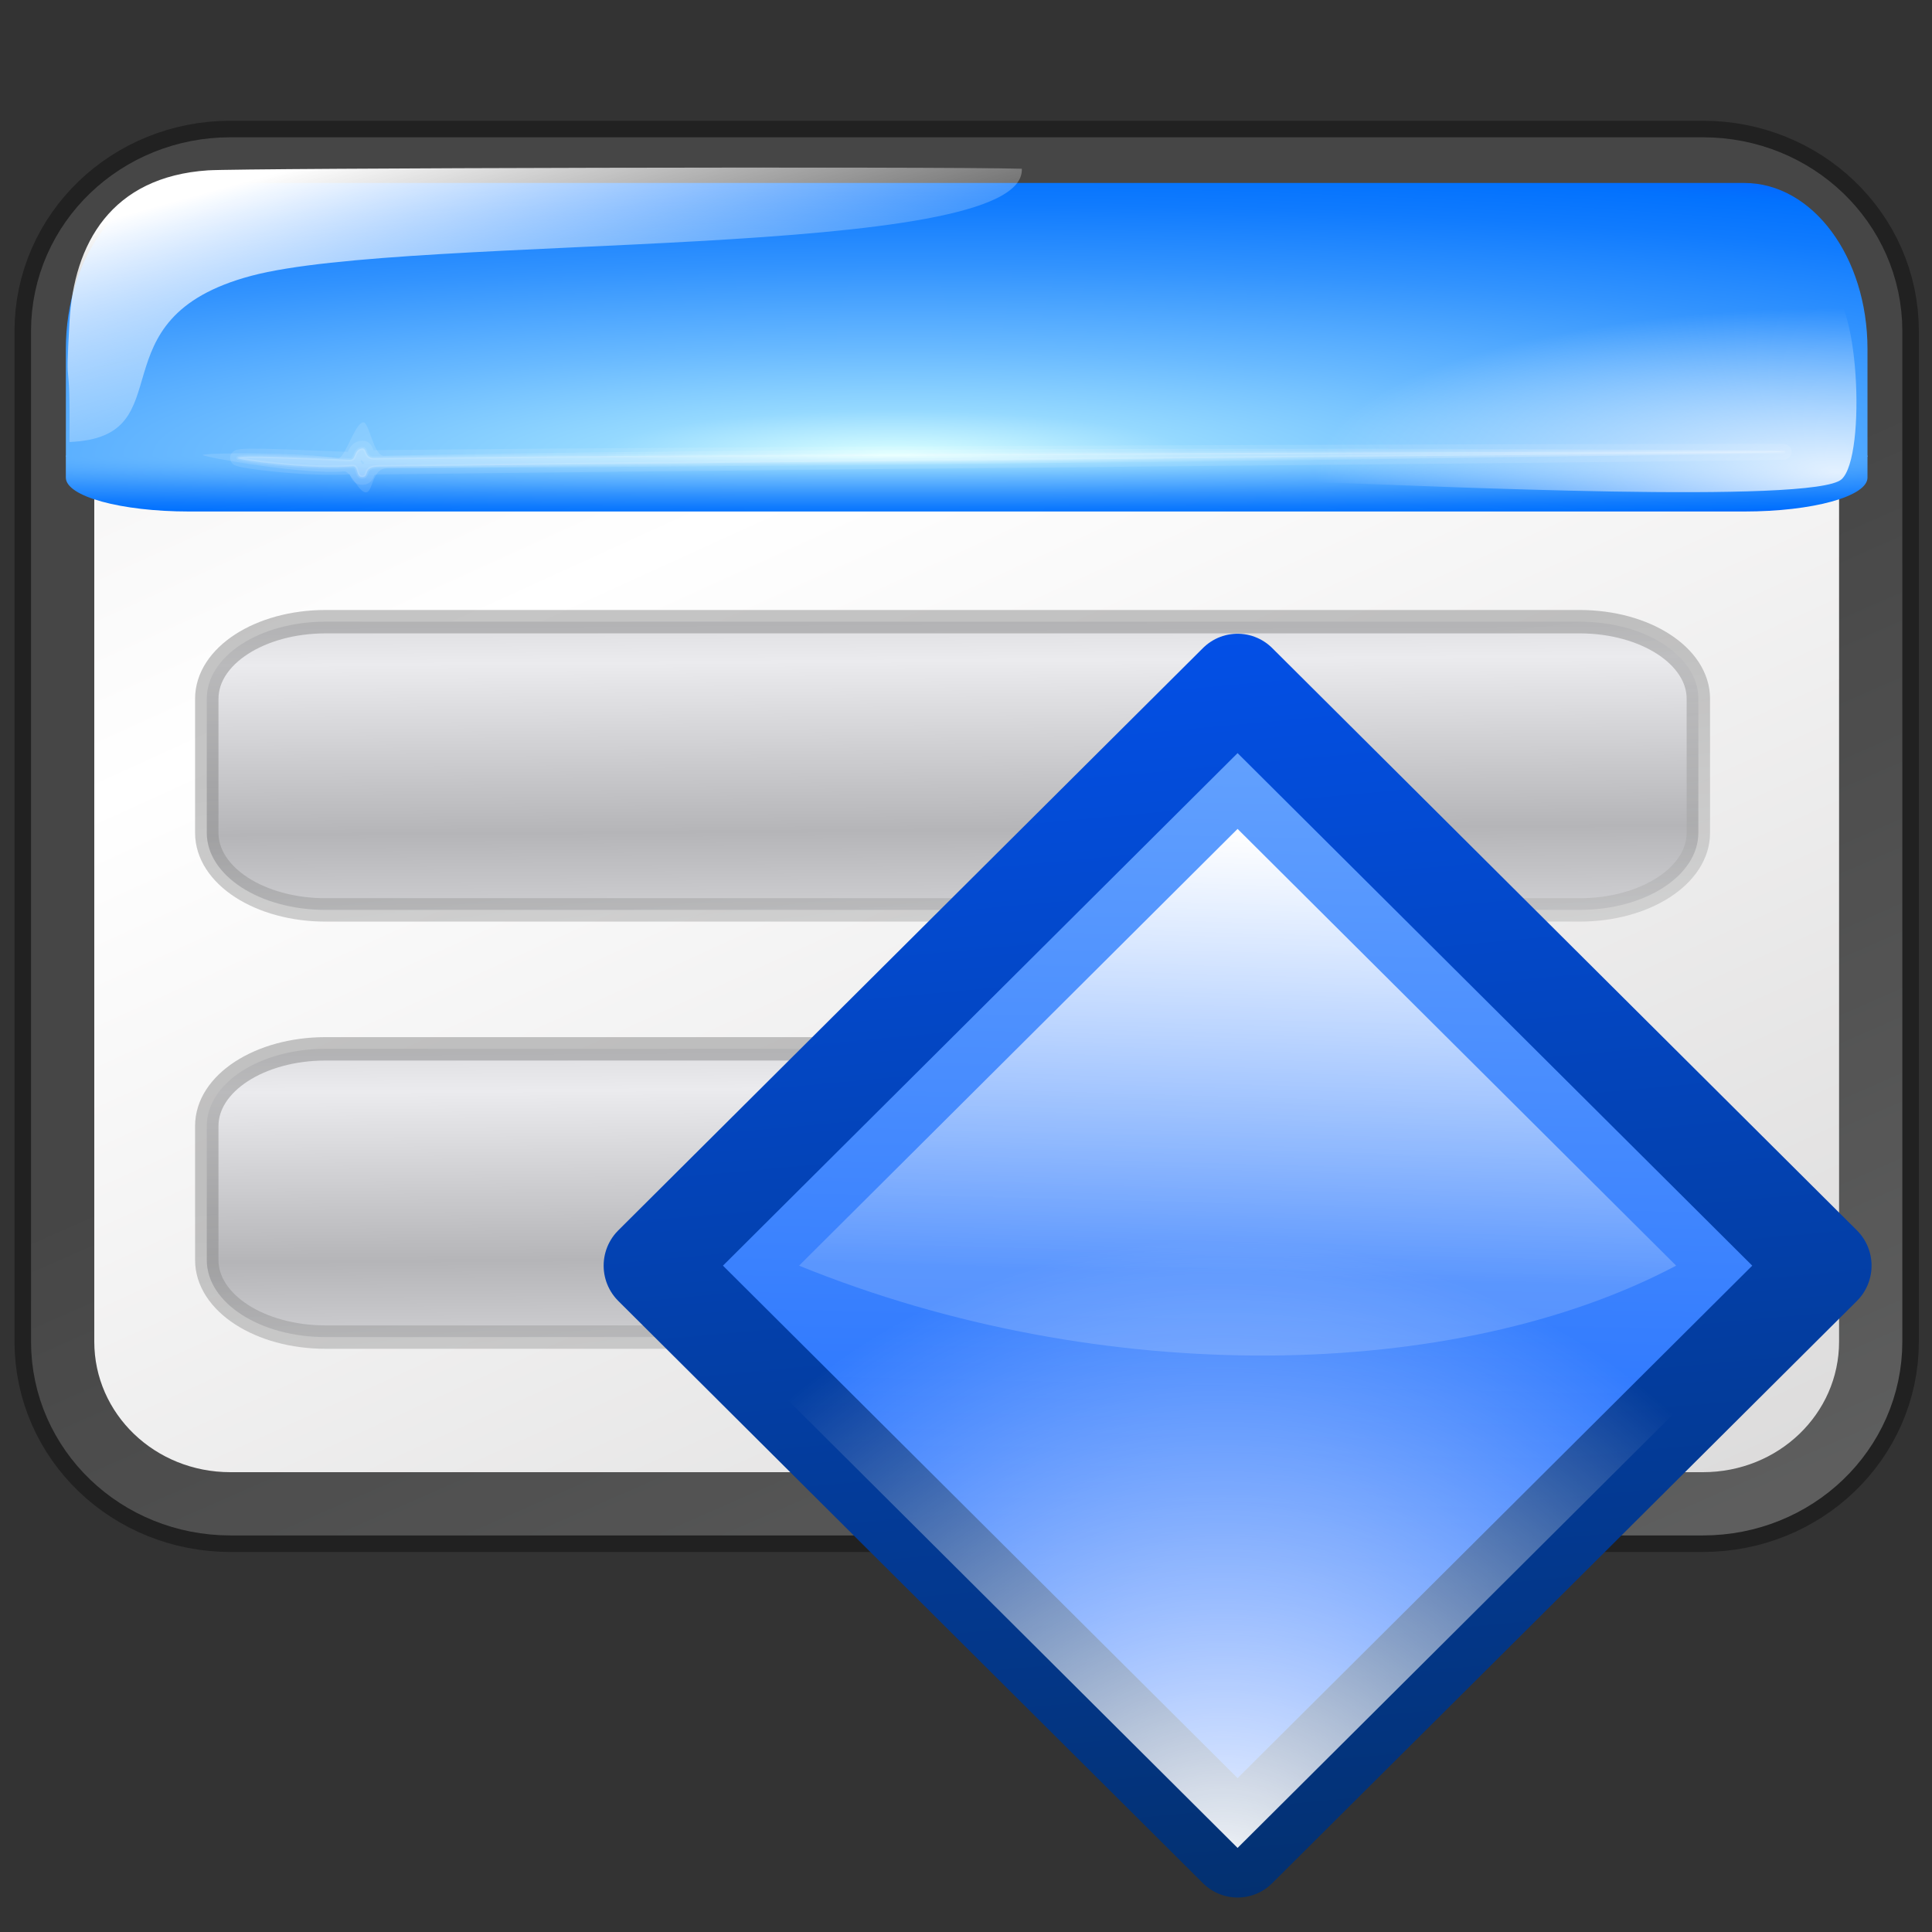 <?xml version="1.0" encoding="UTF-8" standalone="no"?>
<!-- Created with Inkscape (http://www.inkscape.org/) -->
<svg
   xmlns:dc="http://purl.org/dc/elements/1.1/"
   xmlns:cc="http://web.resource.org/cc/"
   xmlns:rdf="http://www.w3.org/1999/02/22-rdf-syntax-ns#"
   xmlns:svg="http://www.w3.org/2000/svg"
   xmlns="http://www.w3.org/2000/svg"
   xmlns:xlink="http://www.w3.org/1999/xlink"
   xmlns:sodipodi="http://inkscape.sourceforge.net/DTD/sodipodi-0.dtd"
   xmlns:inkscape="http://www.inkscape.org/namespaces/inkscape"
   inkscape:export-ydpi="67.500000"
   inkscape:export-xdpi="67.500000"
   inkscape:export-filename="/home/pinheiro/artwork/oooicons/crystalsvg/insertobjectdialog.png"
   sodipodi:docname="insertobjectdialog.svg"
   sodipodi:docbase="/home/pinheiro/artwork/oooicons/crystalsvg"
   inkscape:version="0.41"
   sodipodi:version="0.32"
   id="svg1291"
   height="64px"
   width="64px">
  <rect width="100%" height="100%" fill="#333333" stroke="none"/>
  <defs
     id="defs3">
    <linearGradient
       y2="51.031"
       x2="88.704"
       y1="18.048"
       x1="55.628"
       gradientUnits="userSpaceOnUse"
       id="linearGradient2143">
      <stop
         id="stop2145"
         stop-opacity="1"
         offset="0"
         stop-color="#ffffff" />
      <stop
         style="stop-color:#ffffff;stop-opacity:0.165;"
         id="stop2147"
         stop-opacity="1"
         offset="1"
         stop-color="#cccccc" />
    </linearGradient>
    <linearGradient
       inkscape:collect="always"
       xlink:href="#linearGradient2143"
       id="linearGradient3094"
       gradientUnits="userSpaceOnUse"
       gradientTransform="matrix(1.356,0,0,1.341,-2.406,-1.14)"
       x1="34.576"
       y1="4.705"
       x2="34.316"
       y2="13.49" />
    <radialGradient
       inkscape:collect="always"
       xlink:href="#light100to0"
       id="radialGradient3097"
       gradientUnits="userSpaceOnUse"
       gradientTransform="matrix(1.356,0,0,1.341,0.307,-1.14)"
       cx="32.423"
       cy="25.805"
       fx="32.423"
       fy="25.805"
       r="13.044" />
    <radialGradient
       gradientUnits="userSpaceOnUse"
       id="bluedarktoblackblue"
       fy="112.961"
       fx="38.797"
       r="67.359"
       cy="112.961"
       cx="38.797">
      <stop
         id="stop2959"
         offset="0"
         style="stop-color:#0356fe;stop-opacity:1;" />
      <stop
         id="stop2960"
         offset="1"
         style="stop-color:#032442;stop-opacity:1;" />
    </radialGradient>
    <linearGradient
       inkscape:collect="always"
       xlink:href="#bluedarktoblackblue"
       id="linearGradient3102"
       gradientUnits="userSpaceOnUse"
       gradientTransform="matrix(1.356,0,0,1.341,0.307,-1.14)"
       x1="30.9"
       y1="-3.89"
       x2="34.512"
       y2="35.252" />
    <radialGradient
       gradientUnits="userSpaceOnUse"
       id="bluelightlesstoblue"
       fy="112.961"
       fx="38.797"
       r="67.359"
       cy="112.961"
       cx="38.797">
      <stop
         id="stop3468"
         offset="0.006"
         style="stop-color:#d9ffff;stop-opacity:1;" />
      <stop
         id="stop3469"
         offset="0.241"
         style="stop-color:#6eaafe;stop-opacity:1;" />
      <stop
         id="stop3470"
         offset="1"
         style="stop-color:#0356fe;stop-opacity:1;" />
    </radialGradient>
    <linearGradient
       inkscape:collect="always"
       xlink:href="#bluelightlesstoblue"
       id="linearGradient3100"
       gradientUnits="userSpaceOnUse"
       gradientTransform="matrix(1.356,0,0,1.341,0.307,-1.14)"
       x1="31.632"
       y1="-8.635"
       x2="30.866"
       y2="27.555" />
    <linearGradient
       inkscape:collect="always"
       xlink:href="#garylighttowite"
       id="linearGradient1602"
       gradientUnits="userSpaceOnUse"
       gradientTransform="matrix(1.267,0,0,0.95,31.347,-99.632)"
       x1="15.147"
       y1="129.564"
       x2="44.318"
       y2="179.335" />
    <linearGradient
       inkscape:collect="always"
       xlink:href="#graytolightgray"
       id="linearGradient1598"
       gradientUnits="userSpaceOnUse"
       gradientTransform="matrix(1.285,0,0,0.936,31.347,-99.632)"
       spreadMethod="reflect"
       x1="40.151"
       y1="163.82"
       x2="11.815"
       y2="118.478" />
    <radialGradient
       inkscape:collect="always"
       xlink:href="#bluelignonlinblu"
       id="radialGradient1595"
       gradientUnits="userSpaceOnUse"
       gradientTransform="matrix(3.04,0,0,0.462,30.77,-113.719)"
       cx="5.126"
       cy="271.809"
       fx="5.126"
       fy="271.809"
       r="24.046" />
    <radialGradient
       inkscape:collect="always"
       xlink:href="#bluelignonlinblu"
       id="radialGradient1592"
       gradientUnits="userSpaceOnUse"
       gradientTransform="matrix(3.04,0,0,-9.436030e-2,30.769,37.496)"
       cx="5.126"
       cy="271.809"
       fx="5.126"
       fy="271.809"
       r="24.046" />
    <linearGradient
       inkscape:collect="always"
       xlink:href="#light100to0"
       id="linearGradient1589"
       gradientUnits="userSpaceOnUse"
       gradientTransform="matrix(1.927,0,0,0.554,31.347,-88.417)"
       x1="-5.259"
       y1="166.422"
       x2="3.347"
       y2="175.351" />
    <radialGradient
       inkscape:collect="always"
       xlink:href="#linearGradient5808"
       id="radialGradient1583"
       gradientUnits="userSpaceOnUse"
       gradientTransform="matrix(1.845,0,0,0.579,31.347,-88.417)"
       cx="25.056"
       cy="174.109"
       fx="25.056"
       fy="174.109"
       r="9.369" />
    <linearGradient
       inkscape:collect="always"
       xlink:href="#linearGradient7676"
       id="linearGradient1561"
       gradientUnits="userSpaceOnUse"
       gradientTransform="matrix(2.908,0,0,0.831,-19.651,-39.941)"
       x1="23.972"
       y1="71.47"
       x2="31.406"
       y2="89.023" />
    <linearGradient
       inkscape:collect="always"
       xlink:href="#greylighttograyw"
       id="linearGradient1559"
       gradientUnits="userSpaceOnUse"
       gradientTransform="matrix(2.826,0,0,0.855,-19.651,-39.941)"
       spreadMethod="reflect"
       x1="27.245"
       y1="75.01"
       x2="27.096"
       y2="68.449" />
    <linearGradient
       inkscape:collect="always"
       xlink:href="#linearGradient7676"
       id="linearGradient1556"
       gradientUnits="userSpaceOnUse"
       gradientTransform="matrix(2.908,0,0,0.831,-19.651,-25.791)"
       x1="23.972"
       y1="71.47"
       x2="31.406"
       y2="89.023" />
    <linearGradient
       inkscape:collect="always"
       xlink:href="#greylighttograyw"
       id="linearGradient1554"
       gradientUnits="userSpaceOnUse"
       gradientTransform="matrix(2.826,0,0,0.855,-19.651,-25.791)"
       spreadMethod="reflect"
       x1="27.245"
       y1="75.01"
       x2="27.096"
       y2="68.449" />
    <linearGradient
       id="garylighttowite">
      <stop
         style="stop-color:#7d7d7d;stop-opacity:1;"
         offset="0"
         id="stop5106" />
      <stop
         style="stop-color:#d3d4d4;stop-opacity:1;"
         offset="1"
         id="stop5107" />
    </linearGradient>
    <linearGradient
       id="graytolightgray">
      <stop
         id="stop5101"
         offset="0"
         style="stop-color:#d4d3d3;stop-opacity:1;" />
      <stop
         id="stop5102"
         offset="1"
         style="stop-color:#ffffff;stop-opacity:1;" />
    </linearGradient>
    <radialGradient
       gradientUnits="userSpaceOnUse"
       id="bluelignonlinblu"
       fy="112.961"
       fx="38.797"
       r="67.359"
       cy="112.961"
       cx="38.797">
      <stop
         id="stop84"
         offset="0.006"
         style="stop-color:#d9ffff;stop-opacity:1;" />
      <stop
         id="stop86"
         offset="0.135"
         style="stop-color:#95d9ff;stop-opacity:1;" />
      <stop
         id="stop88"
         offset="0.32"
         style="stop-color:#68b9ff;stop-opacity:1;" />
      <stop
         id="stop90"
         offset="0.568"
         style="stop-color:#3293fe;stop-opacity:1;" />
      <stop
         id="stop92"
         offset="0.753"
         style="stop-color:#107bfe;stop-opacity:1;" />
      <stop
         id="stop94"
         offset="0.854"
         style="stop-color:#0372fe;stop-opacity:1;" />
      <stop
         id="stop96"
         offset="1"
         style="stop-color:#0356fe;stop-opacity:1;" />
    </radialGradient>
    <linearGradient
       id="light100to0">
      <stop
         style="stop-color:#ffffff;stop-opacity:1;"
         offset="0"
         id="stop2764" />
      <stop
         style="stop-color:#ffffff;stop-opacity:0;"
         offset="1"
         id="stop2765" />
    </linearGradient>
    <linearGradient
       id="linearGradient5808"
       inkscape:collect="always">
      <stop
         id="stop5810"
         offset="0"
         style="stop-color:#ffffff;stop-opacity:1;" />
      <stop
         id="stop5812"
         offset="1"
         style="stop-color:#ffffff;stop-opacity:0;" />
    </linearGradient>
    <linearGradient
       id="greylighttograyw">
      <stop
         style="stop-color:#b5b5b8;stop-opacity:1;"
         offset="0"
         id="stop575" />
      <stop
         style="stop-color:#ebebee;stop-opacity:1;"
         offset="1"
         id="stop576" />
    </linearGradient>
    <linearGradient
       id="linearGradient7676">
      <stop
         id="stop7678"
         offset="0"
         style="stop-color:#7d7d7d;stop-opacity:1;" />
      <stop
         id="stop7680"
         offset="1"
         style="stop-color:#d3d4d4;stop-opacity:1;" />
    </linearGradient>
    <linearGradient
       y2="179.335"
       x2="44.318"
       y1="129.564"
       x1="15.147"
       gradientTransform="matrix(1.267,0,0,0.95,31.347,-99.632)"
       gradientUnits="userSpaceOnUse"
       id="linearGradient1740"
       xlink:href="#garylighttowite"
       inkscape:collect="always" />
    <linearGradient
       y2="118.478"
       x2="11.815"
       y1="163.82"
       x1="40.151"
       spreadMethod="reflect"
       gradientTransform="matrix(1.285,0,0,0.936,31.347,-99.632)"
       gradientUnits="userSpaceOnUse"
       id="linearGradient1742"
       xlink:href="#graytolightgray"
       inkscape:collect="always" />
    <radialGradient
       r="24.046"
       fy="271.809"
       fx="5.126"
       cy="271.809"
       cx="5.126"
       gradientTransform="matrix(3.04,0,0,0.462,30.77,-113.719)"
       gradientUnits="userSpaceOnUse"
       id="radialGradient1744"
       xlink:href="#bluelignonlinblu"
       inkscape:collect="always" />
    <radialGradient
       r="24.046"
       fy="271.809"
       fx="5.126"
       cy="271.809"
       cx="5.126"
       gradientTransform="matrix(3.04,0,0,-9.436030e-2,30.769,37.496)"
       gradientUnits="userSpaceOnUse"
       id="radialGradient1746"
       xlink:href="#bluelignonlinblu"
       inkscape:collect="always" />
    <linearGradient
       y2="175.351"
       x2="3.347"
       y1="166.422"
       x1="-5.259"
       gradientTransform="matrix(1.927,0,0,0.554,31.347,-88.417)"
       gradientUnits="userSpaceOnUse"
       id="linearGradient1748"
       xlink:href="#light100to0"
       inkscape:collect="always" />
    <radialGradient
       r="9.369"
       fy="174.109"
       fx="25.056"
       cy="174.109"
       cx="25.056"
       gradientTransform="matrix(1.845,0,0,0.579,31.347,-88.417)"
       gradientUnits="userSpaceOnUse"
       id="radialGradient1750"
       xlink:href="#linearGradient5808"
       inkscape:collect="always" />
    <linearGradient
       y2="68.449"
       x2="27.096"
       y1="75.01"
       x1="27.245"
       spreadMethod="reflect"
       gradientTransform="matrix(2.826,0,0,0.855,-19.651,-39.941)"
       gradientUnits="userSpaceOnUse"
       id="linearGradient1752"
       xlink:href="#greylighttograyw"
       inkscape:collect="always" />
    <linearGradient
       y2="89.023"
       x2="31.406"
       y1="71.47"
       x1="23.972"
       gradientTransform="matrix(2.908,0,0,0.831,-19.651,-39.941)"
       gradientUnits="userSpaceOnUse"
       id="linearGradient1754"
       xlink:href="#linearGradient7676"
       inkscape:collect="always" />
    <linearGradient
       y2="68.449"
       x2="27.096"
       y1="75.01"
       x1="27.245"
       spreadMethod="reflect"
       gradientTransform="matrix(2.826,0,0,0.855,-19.651,-25.791)"
       gradientUnits="userSpaceOnUse"
       id="linearGradient1756"
       xlink:href="#greylighttograyw"
       inkscape:collect="always" />
    <linearGradient
       y2="89.023"
       x2="31.406"
       y1="71.47"
       x1="23.972"
       gradientTransform="matrix(2.908,0,0,0.831,-19.651,-25.791)"
       gradientUnits="userSpaceOnUse"
       id="linearGradient1758"
       xlink:href="#linearGradient7676"
       inkscape:collect="always" />
  </defs>
  <sodipodi:namedview
     inkscape:window-y="349"
     inkscape:window-x="284"
     inkscape:window-height="536"
     inkscape:window-width="640"
     inkscape:grid-bbox="true"
     inkscape:document-units="px"
     showgrid="true"
     inkscape:current-layer="g1472"
     inkscape:cy="34.535966"
     inkscape:cx="32.000000"
     inkscape:zoom="5.5000000"
     inkscape:pageshadow="2"
     inkscape:pageopacity="0.0"
     borderopacity="1.0"
     bordercolor="#666666"
     pagecolor="#ffffff"
     id="base" />
  <g
     inkscape:groupmode="layer"
     inkscape:label="Layer 1"
     id="layer1">
    <g
       transform="translate(-16.909,1.887)"
       id="g1472"
       inkscape:label="Layer 1"
       inkscape:groupmode="layer">
      <g
         transform="translate(0.182,1.357)"
         id="g1726">
        <path
           id="rect3484"
           d="M 24.358,3.399 L 73.14,3.399 C 75.638,3.399 77.649,5.329 77.649,7.725 L 77.649,41.198 C 77.649,43.594 75.638,45.524 73.14,45.524 L 24.358,45.524 C 21.86,45.524 19.85,43.594 19.85,41.198 L 19.85,7.725 C 19.85,5.329 21.86,3.399 24.358,3.399 z "
           style="opacity:0.779;fill:#000000;fill-opacity:1;stroke:url(#linearGradient1740);stroke-width:4.19;stroke-linejoin:round;stroke-miterlimit:4;stroke-opacity:1" />
        <path
           id="rect1334"
           d="M 24.358,3.399 L 73.14,3.399 C 75.638,3.399 77.649,5.329 77.649,7.725 L 77.649,41.198 C 77.649,43.594 75.638,45.524 73.14,45.524 L 24.358,45.524 C 21.86,45.524 19.85,43.594 19.85,41.198 L 19.85,7.725 C 19.85,5.329 21.86,3.399 24.358,3.399 z "
           style="fill:none;fill-opacity:1;stroke:#000000;stroke-width:5.286;stroke-linejoin:round;stroke-miterlimit:4;stroke-opacity:0.348" />
        <path
           id="rect2110"
           d="M 24.358,3.399 L 73.14,3.399 C 75.638,3.399 77.649,5.329 77.649,7.725 L 77.649,41.198 C 77.649,43.594 75.638,45.524 73.14,45.524 L 24.358,45.524 C 21.86,45.524 19.85,43.594 19.85,41.198 L 19.85,7.725 C 19.85,5.329 21.86,3.399 24.358,3.399 z "
           style="fill:url(#linearGradient1742);fill-opacity:1;stroke:none;stroke-width:2.82;stroke-linejoin:round;stroke-miterlimit:4;stroke-opacity:1" />
        <path
           id="rect1336"
           d="M 22.992,2.817 C 20.726,2.817 18.909,5.266 18.909,8.318 L 18.909,11.888 L 78.59,11.888 L 78.59,8.318 C 78.59,5.266 76.772,2.817 74.507,2.817 L 22.992,2.817 z "
           style="fill:url(#radialGradient1744);fill-opacity:1;stroke:none;stroke-width:3.425;stroke-linejoin:round;stroke-miterlimit:4;stroke-opacity:1" />
        <path
           id="path3494"
           d="M 22.991,13.7 C 20.726,13.7 18.908,13.2 18.908,12.577 L 18.908,11.848 L 78.59,11.848 L 78.59,12.577 C 78.59,13.2 76.773,13.7 74.508,13.7 L 22.991,13.7 z "
           style="fill:url(#radialGradient1746);fill-opacity:1;stroke:none;stroke-width:3.425;stroke-linejoin:round;stroke-miterlimit:4;stroke-opacity:1" />
        <path
           id="path3498"
           d="M 50.576,2.346 C 47.912,2.267 24.771,2.323 23.616,2.399 C 20.418,2.612 19.171,4.815 19.028,7.426 C 18.88,10.114 19.058,8.099 19.028,11.398 C 22.91,11.241 19.719,7.312 25.051,5.893 C 30.383,4.474 50.73,5.43 50.576,2.346 z "
           style="fill:url(#linearGradient1748);fill-opacity:1;fill-rule:evenodd;stroke:none;stroke-width:1px;stroke-linecap:butt;stroke-linejoin:miter;stroke-opacity:1" />
        <path
           id="path4268"
           d="M 23.448,11.829 C 23.414,11.759 26.591,11.719 27.917,11.938 C 28.141,11.975 28.469,10.808 28.749,10.746 C 28.954,10.7 29.098,11.862 29.442,11.854 C 45.002,11.522 75.801,11.612 75.836,11.721 C 75.87,11.829 44.888,12.216 29.58,12.263 C 29.018,12.264 29.102,13.048 28.853,13.066 C 28.617,13.084 28.337,12.353 28.125,12.371 C 26.783,12.488 23.483,11.903 23.448,11.829 z "
           style="fill:#ffffff;fill-opacity:0.118;fill-rule:evenodd;stroke:#ffffff;stroke-width:0;stroke-linecap:butt;stroke-linejoin:round;stroke-miterlimit:4;stroke-opacity:0.1" />
        <path
           id="path5038"
           d="M 24.607,11.926 C 24.596,11.807 26.962,11.936 28.311,11.986 C 28.538,11.994 28.423,11.678 28.702,11.616 C 28.908,11.57 28.774,11.93 29.117,11.927 C 44.631,11.764 75.944,11.702 75.836,11.721 C 75.499,11.781 44.633,12.023 29.279,12.214 C 28.717,12.221 28.986,12.54 28.737,12.559 C 28.501,12.576 28.615,12.183 28.403,12.202 C 27.062,12.319 24.614,12.008 24.607,11.926 z "
           style="fill:#ffffff;fill-opacity:0.118;fill-rule:evenodd;stroke:#ffffff;stroke-width:0.103;stroke-linecap:butt;stroke-linejoin:round;stroke-miterlimit:4;stroke-opacity:0.1" />
        <path
           id="path5040"
           d="M 24.607,11.926 C 24.596,11.807 26.962,11.936 28.311,11.986 C 28.538,11.994 28.423,11.678 28.702,11.616 C 28.908,11.57 28.774,11.93 29.117,11.927 C 44.631,11.764 75.944,11.702 75.836,11.721 C 75.499,11.781 44.633,12.023 29.279,12.214 C 28.717,12.221 28.986,12.54 28.737,12.559 C 28.501,12.576 28.615,12.183 28.403,12.202 C 27.062,12.319 24.614,12.008 24.607,11.926 z "
           style="fill:#ffffff;fill-opacity:0.118;fill-rule:evenodd;stroke:#ffffff;stroke-width:0.517;stroke-linecap:butt;stroke-linejoin:round;stroke-miterlimit:4;stroke-opacity:0.1" />
        <path
           id="path5048"
           d="M 60.663,12.738 C 64.091,12.854 76.823,13.457 77.731,12.633 C 78.579,11.863 78.28,6.273 77.246,6.41 C 75.083,6.123 57.305,5.976 56.727,6.041 C 54.421,6.301 56.099,9.966 59.286,11.799 C 59.541,12.311 60.135,12.766 60.663,12.738 z "
           style="opacity:0.85;fill:url(#radialGradient1750);fill-opacity:1;fill-rule:evenodd;stroke:none;stroke-width:1px;stroke-linecap:butt;stroke-linejoin:miter;stroke-opacity:1" />
        <path
           id="rect8075"
           d="M 27.514,17.35 L 69.05,17.35 C 71.231,17.35 72.987,18.489 72.987,19.903 L 72.987,24.345 C 72.987,25.76 71.231,26.898 69.05,26.898 L 27.514,26.898 C 25.333,26.898 23.577,25.76 23.577,24.345 L 23.577,19.903 C 23.577,18.489 25.333,17.35 27.514,17.35 z "
           style="fill:url(#linearGradient1752);fill-opacity:1;stroke:url(#linearGradient1754);stroke-width:0.775;stroke-linejoin:round;stroke-miterlimit:4;stroke-opacity:0.448"
           sodipodi:nodetypes="ccccccccc" />
        <path
           id="rect9609"
           d="M 27.514,31.5 L 69.05,31.5 C 71.231,31.5 72.987,32.639 72.987,34.054 L 72.987,38.496 C 72.987,39.91 71.231,41.049 69.05,41.049 L 27.514,41.049 C 25.333,41.049 23.577,39.91 23.577,38.496 L 23.577,34.054 C 23.577,32.639 25.333,31.5 27.514,31.5 z "
           style="fill:url(#linearGradient1756);fill-opacity:1;stroke:url(#linearGradient1758);stroke-width:0.775;stroke-linejoin:round;stroke-miterlimit:4;stroke-opacity:0.448"
           sodipodi:nodetypes="ccccccccc" />
      </g>
      <g
         id="g3114"
         transform="matrix(1.247,0,0,1.256,2.202,19.078)">
        <path
           id="rect2086"
           d="M 44.67,1.331 L 60.203,16.689 L 44.67,32.046 L 29.138,16.689 L 44.67,1.331 z "
           style="fill:url(#linearGradient3100);fill-opacity:1;stroke:url(#linearGradient3102);stroke-width:2.617;stroke-linecap:round;stroke-linejoin:round;stroke-miterlimit:4;stroke-opacity:1" />
        <path
           id="path2960"
           d="M 44.67,1.331 L 60.203,16.689 L 44.67,32.046 L 29.138,16.689 L 44.67,1.331 z "
           style="fill:url(#radialGradient3097);fill-opacity:1;stroke:none;stroke-width:1.94;stroke-linecap:round;stroke-linejoin:round;stroke-miterlimit:4;stroke-opacity:1" />
        <path
           sodipodi:nodetypes="cccc"
           id="path2125"
           d="M 44.67,5.17 L 56.32,16.689 C 50.491,19.754 41.078,19.946 33.021,16.689 L 44.67,5.17 z "
           style="fill:url(#linearGradient3094);fill-opacity:1;stroke:none;stroke-width:2.54;stroke-linecap:round;stroke-linejoin:round;stroke-miterlimit:4;stroke-opacity:1" />
      </g>
    </g>
  </g>
</svg>
